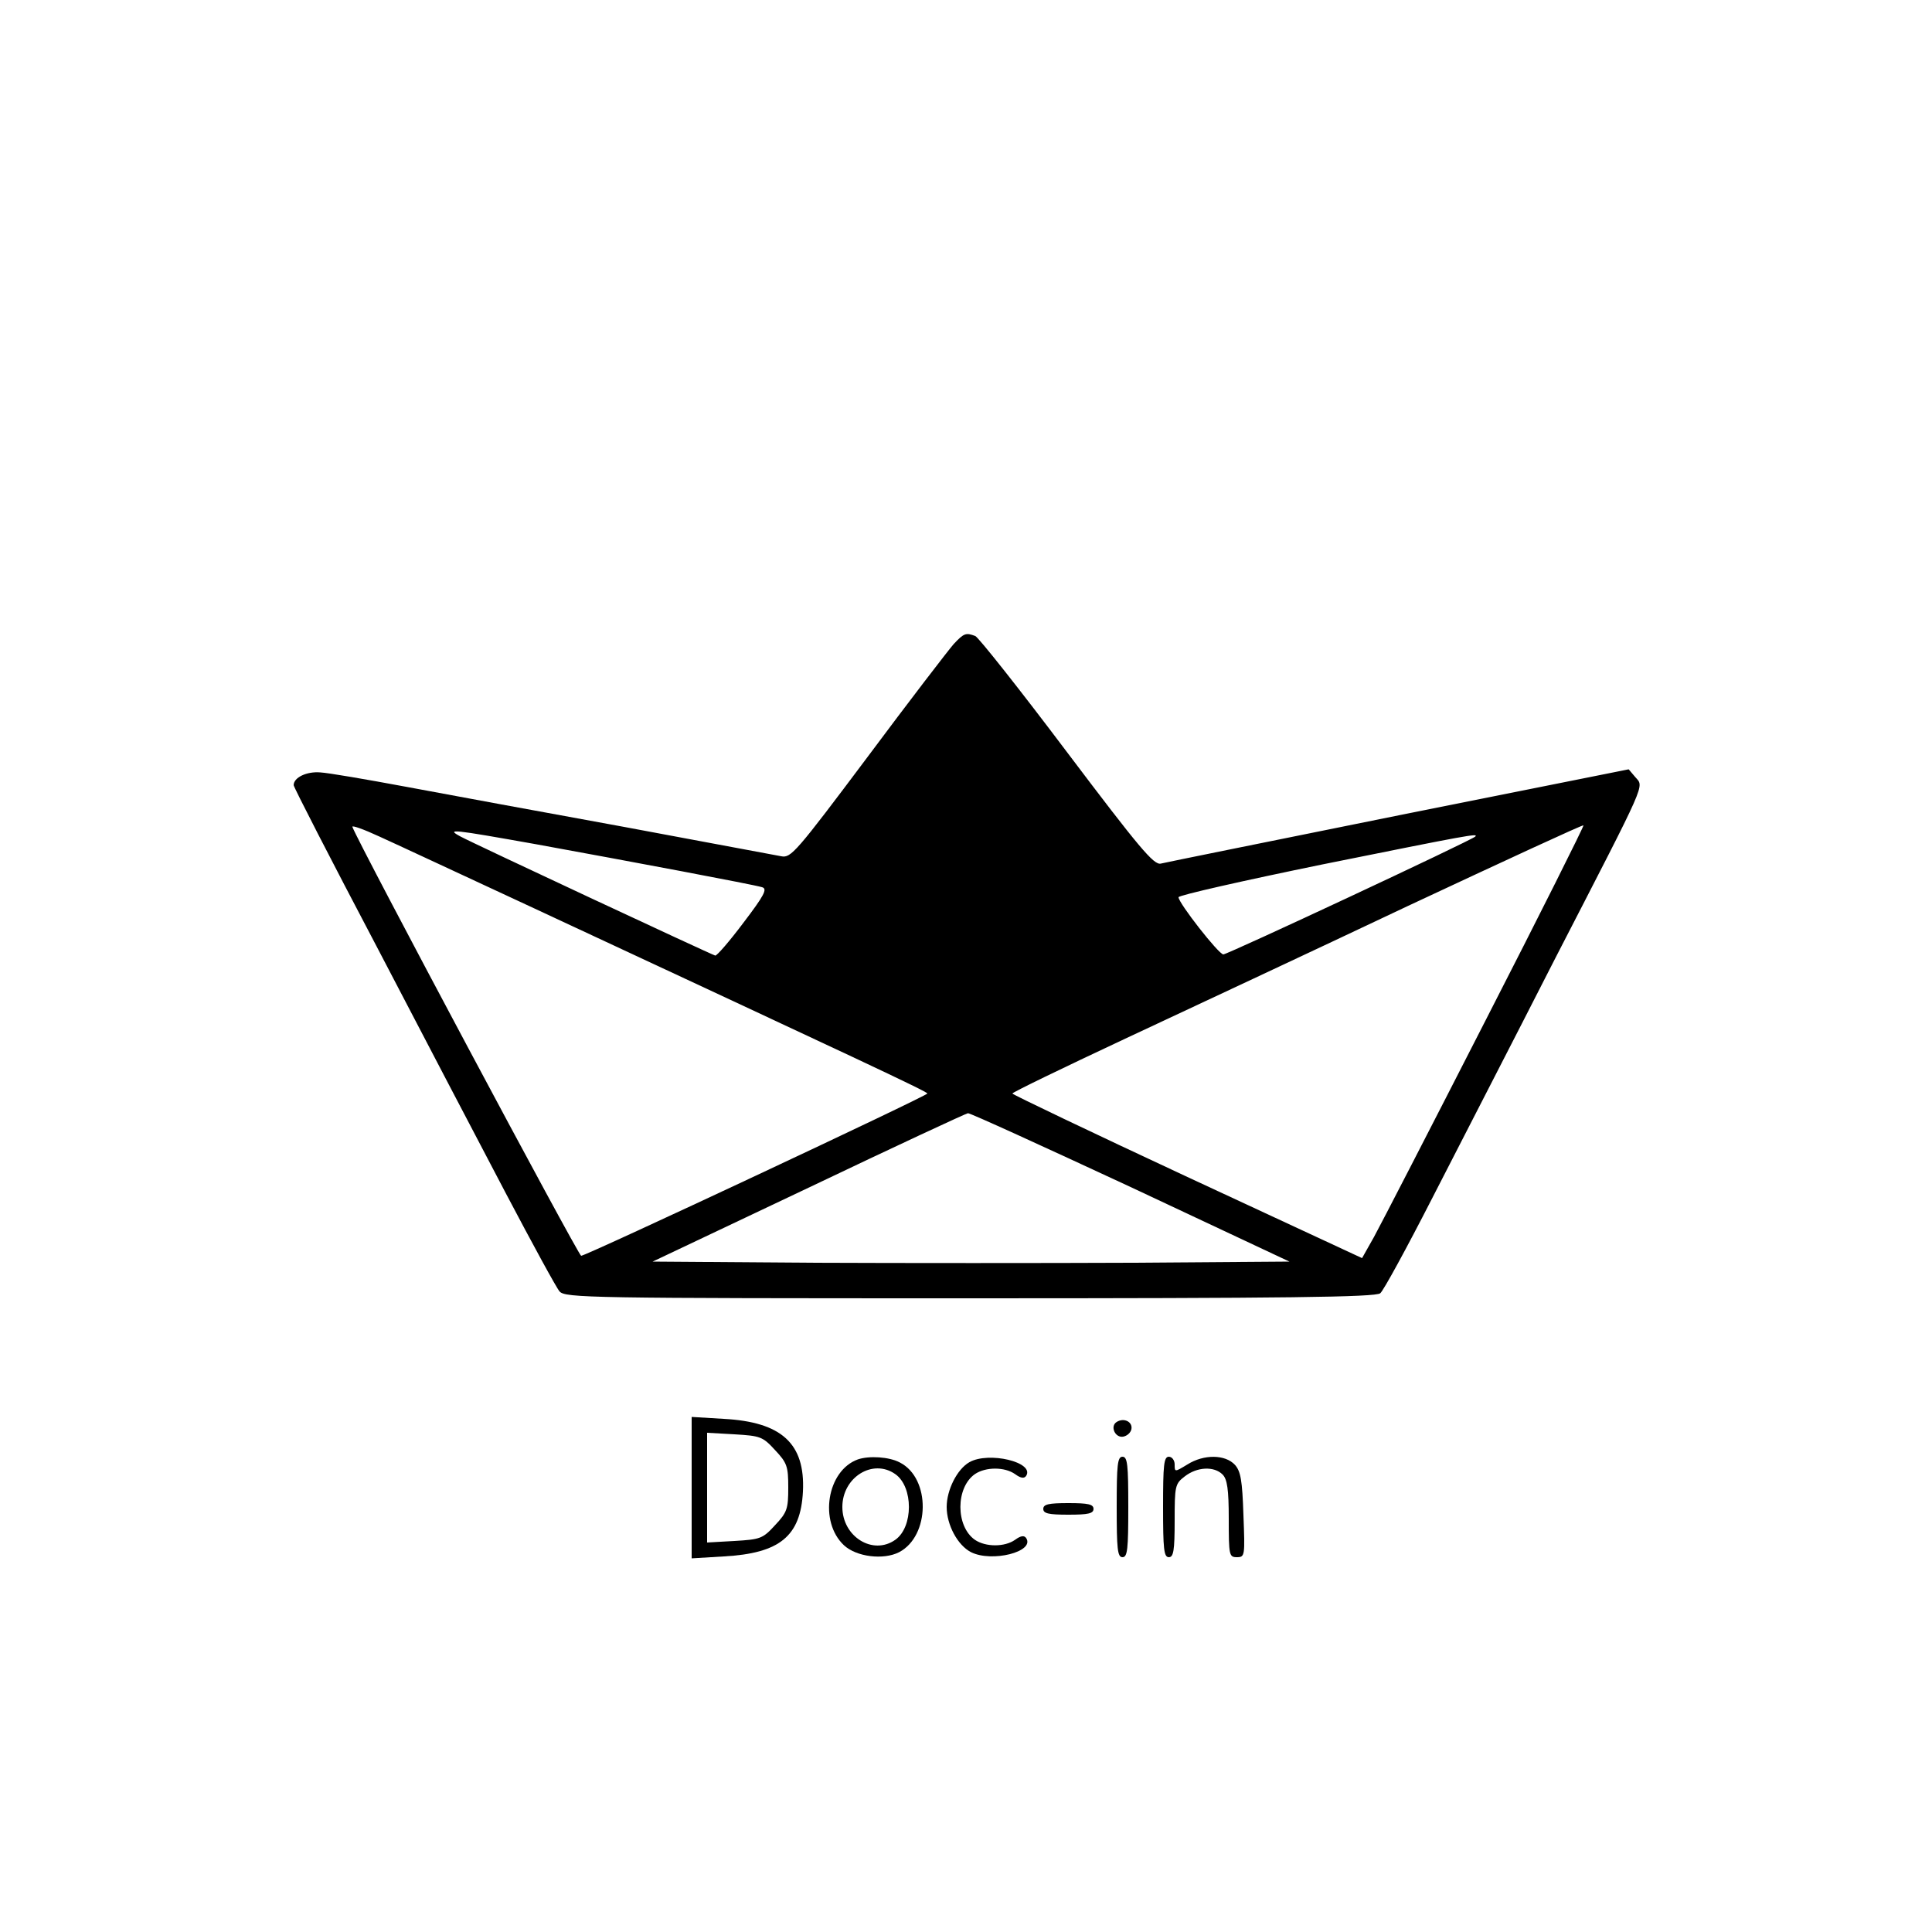 <?xml version="1.0" standalone="no"?>
<!DOCTYPE svg PUBLIC "-//W3C//DTD SVG 20010904//EN"
 "http://www.w3.org/TR/2001/REC-SVG-20010904/DTD/svg10.dtd">
<svg version="1.0" xmlns="http://www.w3.org/2000/svg"
 width="500pt" height="500pt" viewBox="0 0 500 500"
 preserveAspectRatio="xMidYMid meet">

<g transform="translate(0,500) scale(0.1,-0.1)"
fill="#000000" stroke="none">
<path d="M2468 3333 c-14 -16 -114 -146 -222 -291 -186 -248 -199 -263 -224
-258 -15 3 -198 37 -407 76 -209 38 -463 85 -565 104 -102 19 -201 36 -221 37
-35 3 -69 -13 -69 -33 0 -5 96 -192 214 -416 117 -224 268 -513 336 -642 68
-129 130 -243 138 -252 14 -17 77 -18 1062 -18 822 0 1049 3 1062 13 8 6 69
118 135 247 66 129 210 408 318 620 241 468 230 442 207 469 l-17 20 -595
-119 c-327 -66 -604 -122 -616 -125 -18 -4 -55 40 -243 289 -122 162 -229 297
-237 300 -24 9 -29 8 -56 -21z m-1083 -685 c835 -389 1015 -473 1015 -478 0
-6 -883 -420 -896 -420 -7 0 -578 1070 -592 1110 -2 5 29 -6 70 -25 40 -18
222 -103 403 -187z m2459 -290 c-141 -276 -271 -528 -288 -559 l-31 -55 -452
210 c-249 116 -452 213 -453 216 0 3 130 66 288 140 158 74 490 229 737 346
248 116 451 210 453 208 2 -1 -112 -229 -254 -506z m-2456 457 c247 -45 561
-104 584 -111 15 -4 6 -21 -48 -92 -36 -48 -69 -86 -73 -85 -11 3 -630 292
-659 308 -39 21 -23 19 196 -20z m2430 20 c-10 -10 -641 -305 -652 -305 -12 0
-116 133 -116 148 0 5 168 43 373 85 377 76 404 81 395 72z m-892 -907 l411
-193 -408 -3 c-224 -1 -595 -1 -824 0 l-416 3 403 191 c222 106 407 192 413
193 5 1 195 -86 421 -191z"/>
<path d="M1790 1150 l0 -183 83 5 c145 8 199 52 205 168 6 124 -55 180 -205
188 l-83 5 0 -183z m216 97 c31 -33 34 -42 34 -97 0 -55 -3 -64 -34 -97 -32
-35 -38 -37 -105 -41 l-71 -4 0 142 0 142 71 -4 c67 -4 73 -6 105 -41z"/>
<path d="M2890 1320 c-18 -11 -4 -42 17 -38 10 2 19 10 21 19 4 19 -19 31 -38
19z"/>
<path d="M2220 1223 c-80 -29 -101 -161 -36 -222 32 -30 102 -39 143 -18 80
42 82 191 2 232 -28 15 -80 18 -109 8z m97 -38 c47 -33 47 -137 0 -170 -58
-41 -137 8 -137 85 0 77 79 126 137 85z"/>
<path d="M2509 1216 c-32 -18 -59 -72 -59 -116 0 -46 28 -99 63 -117 54 -27
165 1 143 36 -5 8 -14 7 -29 -4 -27 -19 -76 -19 -104 0 -50 35 -50 135 0 170
28 19 77 19 104 0 15 -11 24 -12 29 -4 21 35 -97 63 -147 35z"/>
<path d="M2890 1100 c0 -109 2 -130 15 -130 13 0 15 21 15 130 0 109 -2 130
-15 130 -13 0 -15 -21 -15 -130z"/>
<path d="M3010 1100 c0 -109 2 -130 15 -130 12 0 15 17 15 94 0 90 1 96 26
115 32 25 76 27 98 5 12 -12 16 -38 16 -115 0 -94 1 -99 21 -99 21 0 21 4 17
109 -3 90 -7 113 -22 130 -25 27 -80 28 -123 1 -33 -20 -33 -20 -33 0 0 11 -7
20 -15 20 -13 0 -15 -21 -15 -130z"/>
<path d="M2700 1095 c0 -12 14 -15 65 -15 51 0 65 3 65 15 0 12 -14 15 -65 15
-51 0 -65 -3 -65 -15z"/>
</g>
</svg>
